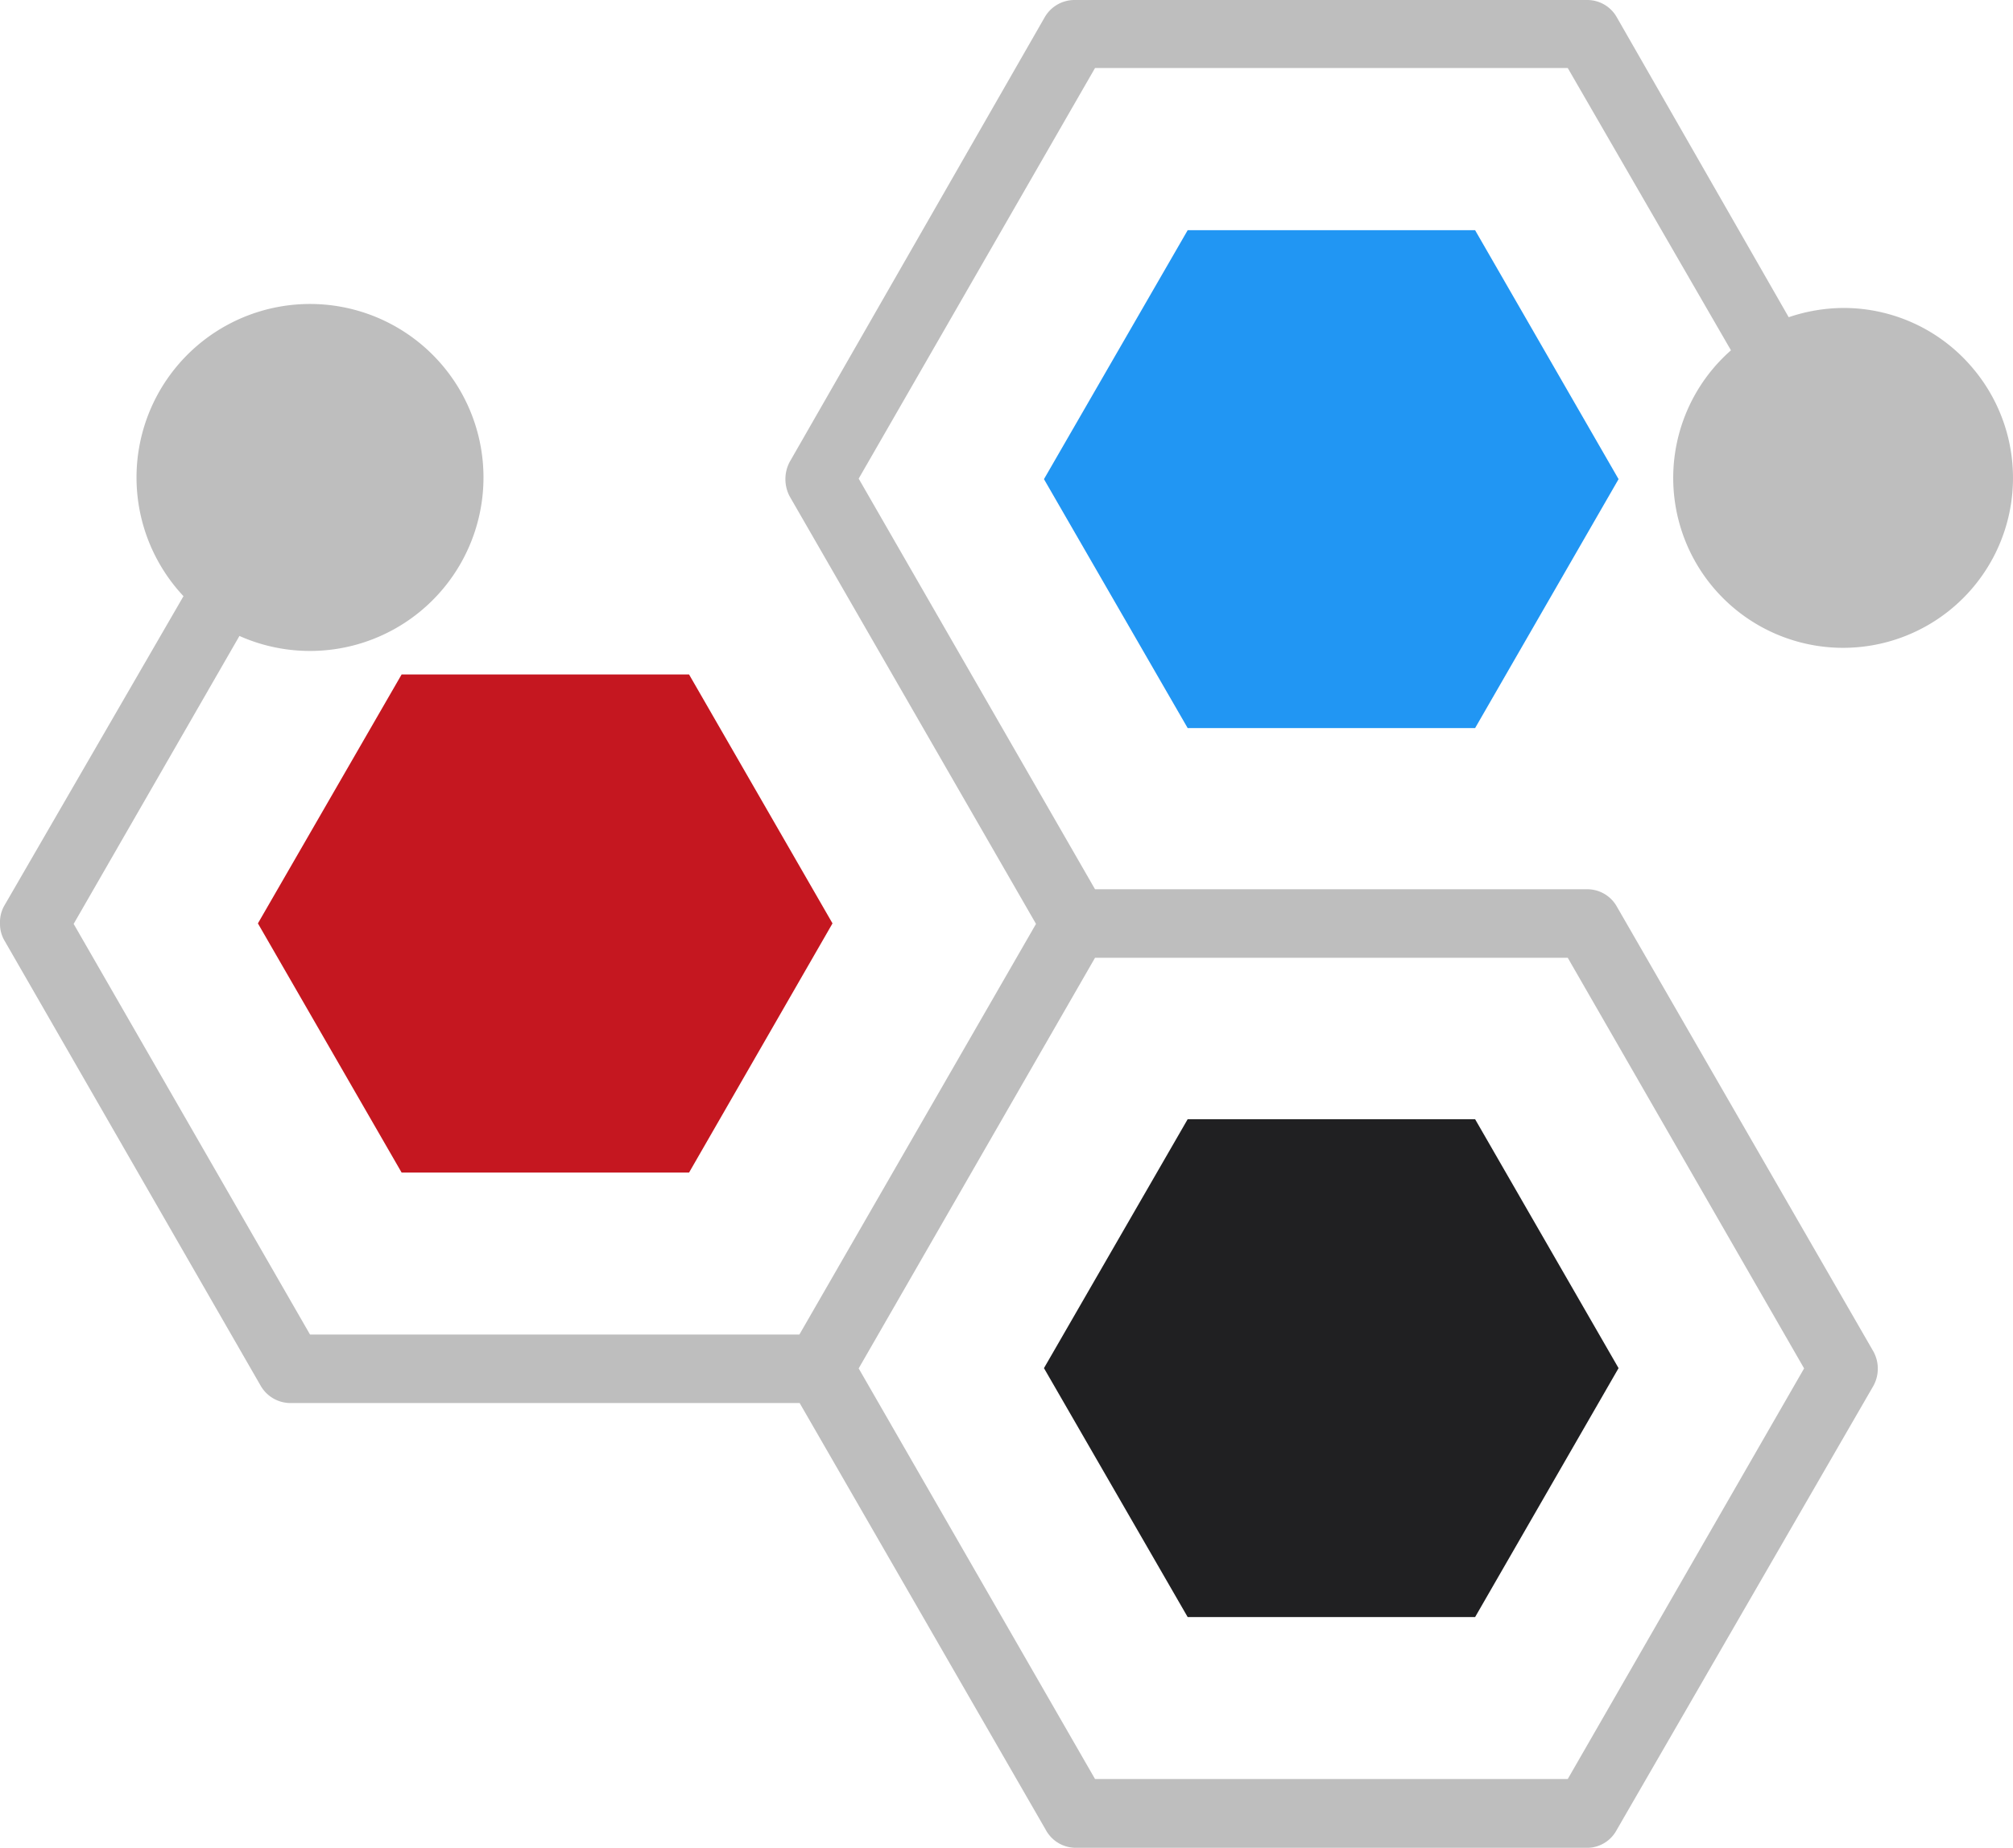 <svg xmlns="http://www.w3.org/2000/svg" viewBox="0 0 78.44 72"><polygon points="46.28 43.61 57.48 43.61 63.07 53.31 57.48 63.01 46.28 63.01 40.68 53.31 46.28 43.61" fill="#202022"/><polygon points="46.28 8.97 57.48 8.97 63.07 18.67 57.48 28.37 46.28 28.37 40.68 18.67 46.28 8.97" fill="#2196f3"/><polygon points="15.65 26.28 26.85 26.28 32.44 35.98 26.85 45.69 15.65 45.69 10.05 35.98 15.65 26.28" fill="#c51720"/><path d="M76.79,14.25a6.57,6.57,0,0,0-5-2.25,6.75,6.75,0,0,0-2.09.36L63,.67A1.32,1.32,0,0,0,61.86,0h-20a1.34,1.34,0,0,0-1.15.67L30.77,18a1.44,1.44,0,0,0,0,1.34L40.37,36,31.15,52H12.08L2.87,36,9.33,24.78a6.76,6.76,0,1,0-2.18-1.55l-7,12.09A1.33,1.33,0,0,0,0,36a1.28,1.28,0,0,0,.18.66L10.16,54a1.34,1.34,0,0,0,1.15.67H31.16L40.75,71.3a1.33,1.33,0,0,0,1.15.7h20a1.31,1.31,0,0,0,1.1-.7L73,54a1.39,1.39,0,0,0,0-1.34L63,35.32a1.32,1.32,0,0,0-1.15-.67H42.67l-9.21-16,9.21-16H61.09l6.36,11a6.62,6.62,0,1,0,9.34.6ZM61.09,37.32l9.21,16-9.21,16H42.67l-9.21-16,9.21-16Z" fill="#bebebe"/></svg>
